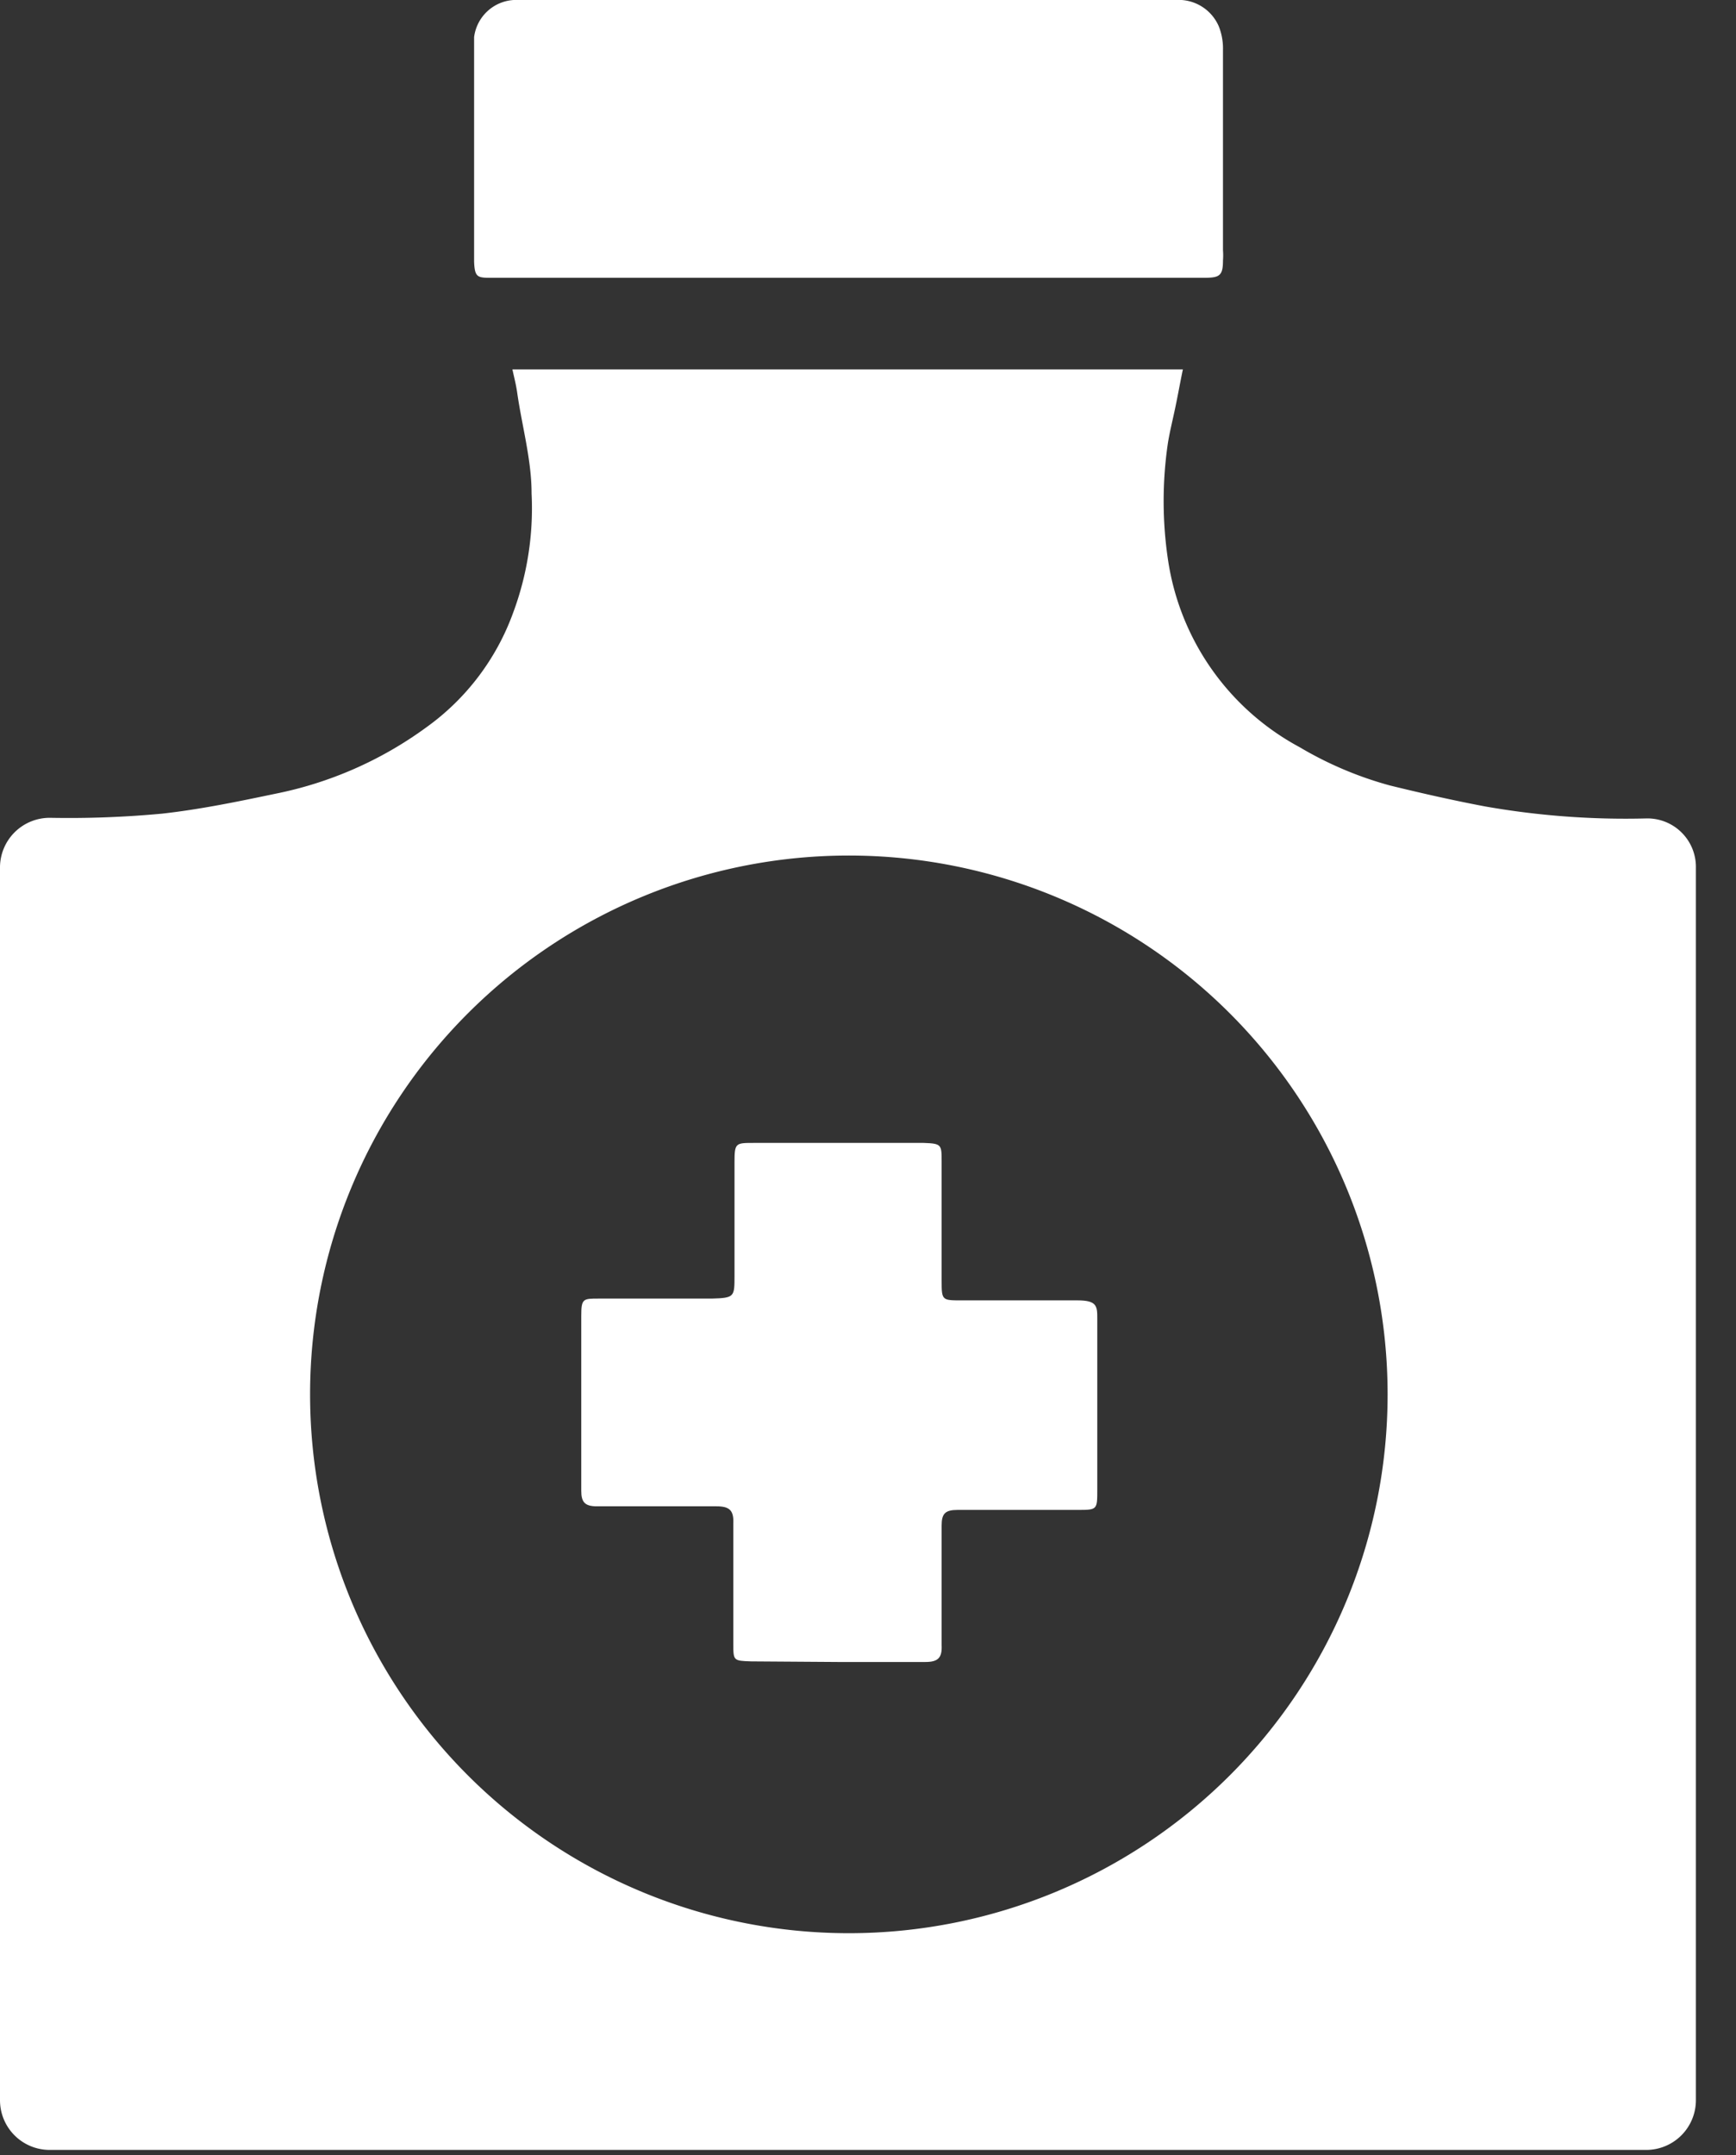 <?xml version="1.0" ?>
<svg xmlns="http://www.w3.org/2000/svg" width="29" height="36" viewBox="0 0 29 36">
  <rect x="0" y="0" width="29" height="36" fill="#333333" stroke="none"/>
  <path d="M8.56 6.17h11.2c-0.05 0.24 -0.09 0.47 -0.14 0.7 -0.05 0.23 -0.08 0.35 -0.11 0.53 a6.64 6.64 0 0 0 0 1.94 4.26 4.26 0 0 0 2.2 3.14c0.472 0.28 0.98 0.496 1.51 0.64 0.53 0.13 1.06 0.25 1.59 0.35 a13.53 13.53 0 0 0 2.7 0.2 0.81 0.81 0 0 1 0.82 0.83 v20.58a0.83 0.83 0 0 1-0.82 0.83 H0.83a0.83 0.83 0 0 1-0.83-0.83V14.5a0.83 0.83 0 0 1 0.84-0.84 16.7 16.7 0 0 0 1.87-0.07c0.63-0.07 1.26-0.2 1.88-0.33a6.39 6.39 0 0 0 2.53-1.11 4.05 4.05 0 0 0 1.45-1.91 5 5 0 0 0 0.31-2c0-0.56-0.16-1.12-0.24-1.68-0.02-0.14-0.05-0.25-0.08-0.39zm5.62 8.12a9 9 0 1 0 0 18 9 9 0 0 0 0-18zM14.15 4.64H8.22c-0.24 0-0.29 0-0.3-0.27V2.23 0.62 A0.71 0.71 0 0 1 8.58 0h11.06a0.73 0.73 0 0 1 0.72 0.44 1 1 0 0 1 0.07 0.39 v3.35a1.11 1.11 0 0 1 0 0.17c0 0.26-0.06 0.29 -0.32 0.29 h-5.96z" fill="#FFF"/>
  <path d="M14 27.76h1.46c0.21 0 0.28-0.07 0.27 -0.28v-2c0-0.2 0.06 -0.26 0.27 -0.26h2c0.33 0 0.33 0 0.33-0.34v-2.21-0.64c0-0.21 0-0.31-0.33-0.31h-1.94c-0.32 0-0.33 0-0.33-0.32v-2c0-0.28 0-0.3-0.3-0.31h-2.84c-0.3 0-0.32 0-0.32 0.32 v1.9c0 0.35 0 0.37-0.38 0.38 H10c-0.26 0-0.29 0-0.29 0.29 v2.92c0 0.19 0.06 0.26 0.26 0.26h2c0.22 0 0.29 0.07 0.28 0.29 v2c0 0.29 0 0.29 0.3 0.3l1.45 0.01 z" fill="#FFF"/>
</svg>
